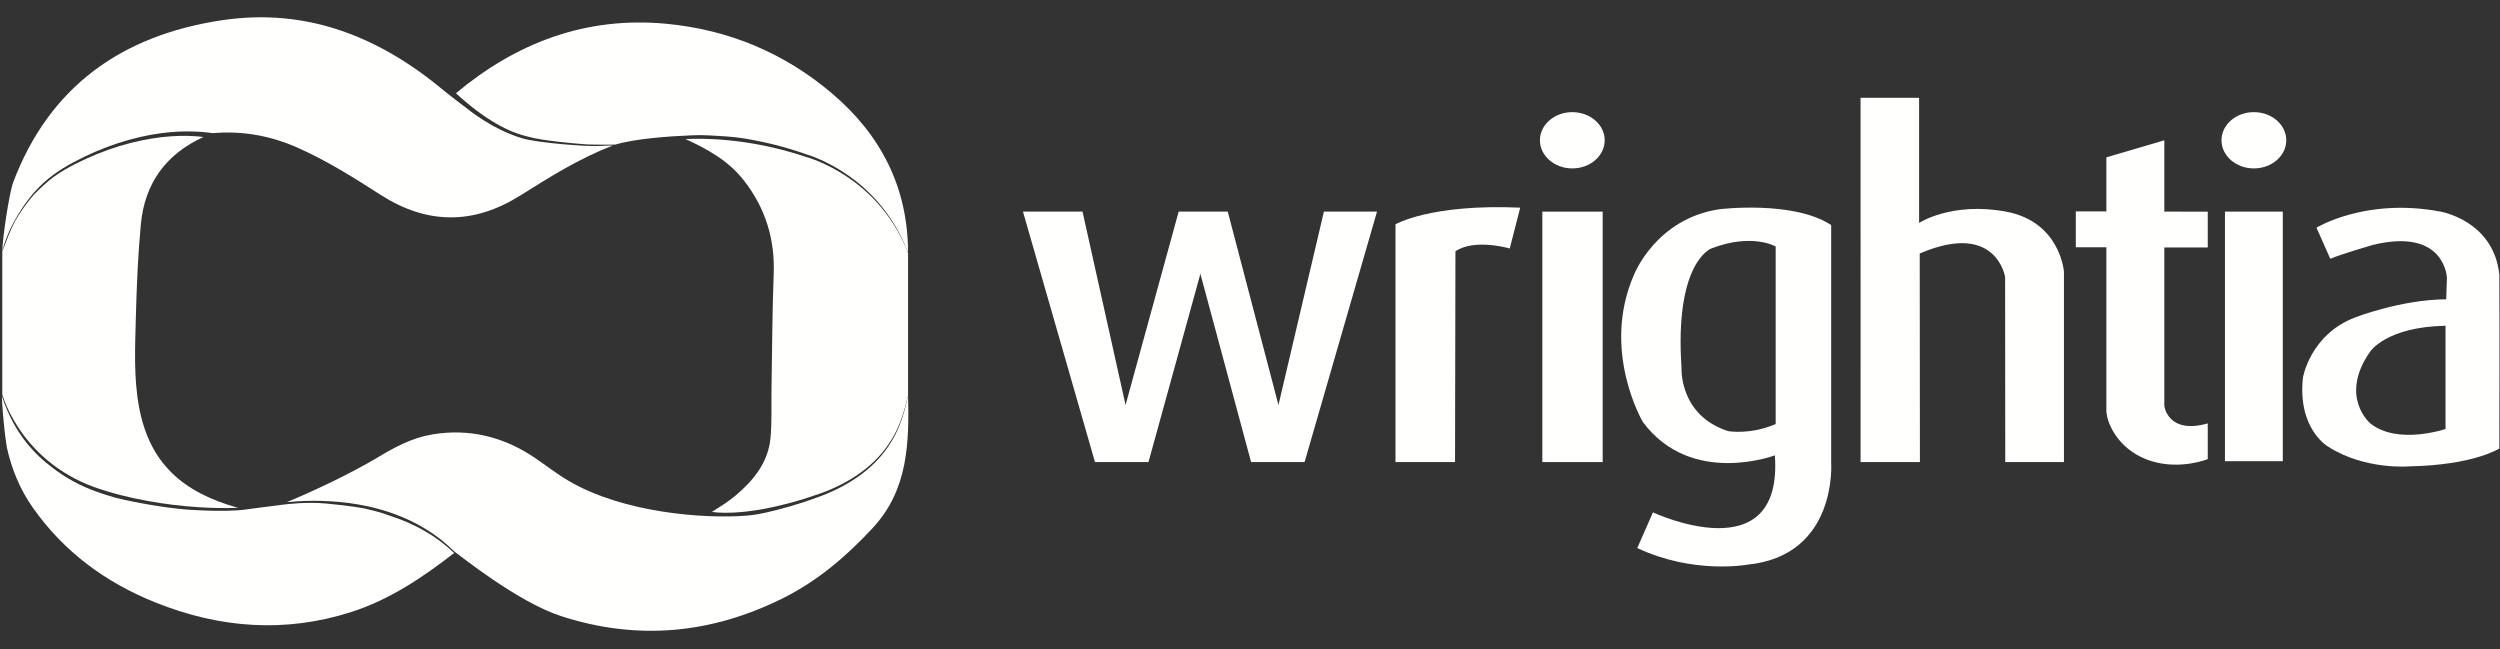 <svg height="40" viewBox="0 0 154 40" width="154" xmlns="http://www.w3.org/2000/svg"><rect x="0" y="0" width="154" height="40" fill="#333333" stroke="none"/><g fill="#fffffe" fill-rule="evenodd"><g transform="translate(63 6)"><path d="m82.998 15.665c-1.933 2.759 0 4.406 0 4.406 1.685 1.367 4.647.354 4.647.354v-6.359c-3.68.073-4.647 1.599-4.647 1.599zm-3.302-7.64s3.03-1.867 7.639-.989c0 0 3.29.549 3.624 3.9.019 3.405 0 10.692 0 10.692s-1.568 1.019-5.5 1.098c0 0-2.753.256-5.039-1.208 0 0-1.896-1.062-1.561-4.247 0 0 .434-2.655 3.215-3.717 0 0 2.819-1.099 5.613-1.117l.044-1.324s-.106-3.113-4.566-2.026c0 0-2.013.586-2.621.854z"/><path d="m77.834 2.641c0 .957-.893 1.733-1.995 1.733-1.102 0-1.995-.776-1.995-1.733 0-.957.893-1.733 1.995-1.733 1.102 0 1.995.776 1.995 1.733"/><path d="m74.057 22.409h3.563v-15.373h-3.563z"/><path d="m66.753 3.692 3.569-1.05v4.394l2.676.002v2.207h-2.676v9.764s.211 1.77 2.676 1.074v2.197s-1.66.684-3.482.122c-1.821-.562-2.701-2.102-2.763-3.064v-10.106h-1.883v-2.209h1.883z"/><path d="m51.611.024h3.606v7.708s2.007-1.318 5.353-.696c3.346.622 3.569 3.698 3.569 3.698v11.729h-3.615l-.009-11.4s-.539-3.479-5.26-1.446l.012 12.846h-3.655z"/><path d="m46.382 20.119v-10.936s-1.443-.847-3.965.122c0 0-2.28.83-1.834 7.372 0 0-.157 2.905 2.871 3.881 0 0 1.367.244 2.928-.439m-.05 1.93s-5.155 1.953-8.129-2.051c0 0-2.602-4.394-.545-9.081 0 0 1.338-3.442 5.254-4.028 0 0 4.56-.562 6.889.976v14.659s.397 5.723-5.179 6.26c0 0-3.296.61-6.766-1.025l.967-2.197s8.029 3.762 7.509-3.514"/><path d="m35.849 2.641c0 .957-.893 1.733-1.995 1.733-1.102 0-1.995-.776-1.995-1.733 0-.957.893-1.733 1.995-1.733 1.102 0 1.995.776 1.995 1.733"/><path d="m32.008 22.464h3.717v-15.427h-3.717z"/><path d="m22.963 7.817s2.156-1.269 7.682-1.025l-.644 2.515s-2.156-.635-3.346.171l-.025 12.986h-3.668z"/><path d="m.015 7.036 4.436 15.427h3.296l3.197-11.595 3.123 11.595h3.296l4.461-15.427h-3.271l-2.8 11.912-3.123-11.912h-3.024l-3.271 11.912-2.652-11.912z"/></g><g transform="translate(0 1)"><path d="m51.259 4.759c-2.941-2.495-6.364-3.933-10.23-4.296-4.956-.465-9.229 1.179-12.942 4.279.012.012.184.166.29.265.104.1.253.214.406.346.153.133.335.268.531.422.1.074.204.152.312.233.111.076.225.156.343.237.119.079.245.155.372.236.127.081.264.152.399.23.134.081.28.145.423.218.067.035.863.458 2.268.674 1.314.202 2.731.292 2.783.295.007 0.0.502.016.954.014.392-.001.678-.006.731-.004 1.223-.368 3.313-.517 4.77-.575.342-.014.686-.011 1.027.008.682.039 1.373.067 2.047.172.168.025.336.055.504.085.167.031.335.062.502.097.334.067.665.145.996.228.33.085.658.174.983.274.325.098.648.206.969.318l-.006-.002c.19.055.368.121.547.193.178.072.354.149.527.231.173.083.343.17.511.262.168.092.333.188.495.289.162.1.321.206.477.315.156.108.308.223.459.34l.222.179.216.186c.073.061.141.127.211.192.07.064.14.129.206.197.136.132.266.271.395.41.065.069.124.143.187.213.062.071.124.143.182.218l.177.223.167.229c.113.152.213.312.318.469.097.162.201.32.288.487l.136.248.125.254c.087.167.157.342.234.513.039.09.075.182.11.273.018.032.036.065.055.097-.016-3.972-1.653-7.204-4.678-9.771"/><path d="m55.864 14.401c-.032-.08-.065-.159-.1-.237-.08-.17-.153-.344-.243-.509l-.129-.251-.14-.245c-.09-.165-.197-.321-.295-.48-.107-.155-.21-.312-.325-.462l-.171-.225-.179-.218c-.059-.074-.121-.144-.184-.214-.064-.069-.124-.142-.19-.209-.13-.137-.261-.272-.399-.4-.067-.066-.137-.129-.208-.191-.071-.062-.139-.127-.213-.186l-.218-.18-.223-.174c-.152-.112-.304-.223-.461-.328-.156-.105-.315-.207-.478-.303-.161-.097-.326-.189-.494-.277-.167-.088-.337-.17-.508-.249-.172-.078-.346-.151-.522-.218-.175-.067-.356-.129-.533-.178l-.003-.001-.003-.001c-.32-.106-.642-.208-.967-.299-.324-.094-.651-.177-.979-.255-.329-.077-.658-.147-.99-.208-.165-.032-.332-.059-.498-.087-.166-.026-.333-.053-.5-.075-.668-.092-1.34-.153-2.013-.179-.336-.013-.673-.017-1.009-.011-.154.003-.307.008-.461.016 1.366.622 2.661 1.341 3.613 2.571 1.317 1.701 1.901 3.599 1.819 5.738-.09 2.367-.094 4.737-.135 7.106-.017 1.001.031 2.008-.062 3.002-.141 1.497-1.04 2.608-2.153 3.544-.449.379-.959.688-1.459 1.008.095.012.211.024.347.034.212.012.47.023.768.012.074-.002.151-.005.23-.007.079-.005.161-.011.244-.016.167-.008.342-.029.526-.048.732-.081 1.581-.239 2.475-.472.225-.054.45-.121.678-.187.114-.033.229-.067.344-.1.115-.037.23-.074.346-.112.466-.148.928-.307 1.38-.501.902-.388 1.751-.901 2.435-1.514.342-.305.645-.631.899-.965.254-.334.462-.673.63-.998.337-.651.508-1.241.619-1.652.074-.291.126-.494.15-.589.005-.025.011-.05.015-.075 0-2.776 0-8.176 0-8.763-.024-.061-.049-.121-.074-.182"/><path d="m32.195 7.526c-.992-.284-1.904-.818-1.968-.856-.132-.079-.263-.153-.387-.231-.123-.08-.242-.157-.358-.232-.112-.079-.221-.156-.326-.229-.081-.059-.158-.118-.233-.174-.367-.266-1.428-1.101-1.495-1.153-3.972-3.339-8.46-5.2-13.767-4.403-6.169.926-10.62 4.09-12.844 9.974-.256.677-.675 3.535-.675 4.269 0 0 .046-.244.192-.654.145-.409.391-.984.782-1.623.196-.319.421-.656.684-.996.266-.338.57-.679.923-.992.351-.315.746-.607 1.169-.867.423-.261.87-.493 1.324-.713.909-.437 1.859-.794 2.775-1.044.915-.253 1.795-.402 2.556-.464.503-.043.954-.049 1.33-.037.406.008.813.04 1.222.103l0.0 0c1.82-.161 3.557.152 5.218.887 1.81.802 3.475 1.851 5.134 2.914 2.846 1.825 5.704 1.853 8.588.045 1.879-1.177 3.631-2.286 5.719-3.088-.025-0-.134.007-.979.033-.593.029-3.561-.173-4.585-.468"/><path d="m.423 24.051c.202.455.534 1.092 1.05 1.776.513.684 1.217 1.413 2.099 2.026.44.307.923.586 1.434.823.512.24 1.051.428 1.606.593.548.169 1.109.308 1.662.427.555.119 1.104.219 1.638.299 1.068.16 2.073.247 2.936.281.432.017.827.023 1.178.02.234-.001.448-.006.64-.012-3.429-.959-5.451-2.747-6.097-6.192-.344-1.834-.247-3.707-.2-5.562.049-1.904.128-3.812.306-5.707.24-2.561 1.574-4.344 3.854-5.383-.051-.006-.105-.013-.163-.019-.43-.047-1.052-.077-1.798-.027-.745.048-1.613.178-2.52.411-.908.23-1.854.566-2.762.982-.453.209-.903.433-1.324.681-.252.148-.494.307-.723.476-.403.317-.787.666-1.152 1.05-.369.417-.672.848-.929 1.245-.09.141-.172.278-.248.412-.3.592-.533 1.217-.769 1.839v8.811c.038.122.079.242.121.36.04.108.093.239.16.39"/><path d="m55.937 23.346c-.005.025-.011.05-.015.075.01-.04.016-.062.016-.062s-.009.038-.025.107c-.037.18-.079.357-.125.532-.001.005-.002.009-.003.014-.103.414-.263 1.009-.589 1.67-.162.33-.366.676-.616 1.018-.25.343-.549.678-.89.994-.68.634-1.531 1.17-2.438 1.581-.452.204-.925.377-1.384.533-.115.04-.23.079-.344.119-.116.036-.231.072-.346.107-.229.071-.455.144-.681.203-.898.253-1.751.467-2.499.526-2.666.21-7.628-.179-10.974-2.145-.724-.425-1.386-.945-2.08-1.417-1.753-1.191-3.713-1.742-5.814-1.511-1.341.147-2.344.561-3.899 1.509-1.66.982-3.814 2.008-5.561 2.732.201-.02.421-.038.658-.051.292-.019.608-.027.943-.031.335.001.688.005 1.052.028.365.018.74.057 1.12.102.379.053.764.113 1.144.197l.285.061.282.072c.188.045.372.102.555.157.184.051.361.121.539.179.176.062.347.135.516.2.168.07.329.147.489.217.157.076.308.156.457.231.291.161.563.318.802.481.061.04.12.079.178.116.056.041.11.081.163.12.106.078.206.153.301.223.179.151.339.279.464.391.102.096.186.175.249.234.045.042.091.084.136.127.325.223 3.884 3.099 6.552 3.964 4.727 1.533 9.275 1.095 13.69-1.108 2.139-1.068 3.899-2.581 5.506-4.308 2.199-2.364 2.254-5.258 2.187-8.194"/><path d="m27.112 32.334c-.096-.068-.198-.139-.305-.215-.054-.037-.109-.076-.166-.115-.058-.036-.118-.074-.18-.111-.242-.157-.516-.306-.809-.459-.149-.071-.301-.147-.459-.218-.16-.066-.322-.138-.49-.204-.17-.06-.34-.128-.516-.185-.178-.054-.615-.231-1.079-.345l-.585-.144c-.18-.035-.795-.167-2.432-.321-1.253-.118-2.536.057-2.631.067-.824.097-2.322.306-2.501.325-.177.024-1.177.119-3.162 0-2.106-.126-4.574-.717-4.659-.742-.698-.211-.582-.166-.852-.263-.464-.154-.925-.331-1.358-.544-.514-.249-.998-.538-1.437-.856-.073-.053-.146-.107-.217-.162-1.22-.899-2.19-2.067-2.833-3.587-.019-.044-.038-.086-.055-.127-.195-.461-.23-.633-.269-.755 0 .514.111 1.691.202 2.461.039.331.105.731.11.755.296 1.326.806 2.563 1.593 3.68 1.906 2.709 4.461 4.603 7.553 5.843 3.96 1.589 7.993 1.894 12.071.585 2.356-.756 4.394-2.129 6.331-3.634 0 0-.143-.128-.393-.352-.128-.109-.291-.232-.473-.378"/></g></g></svg>
